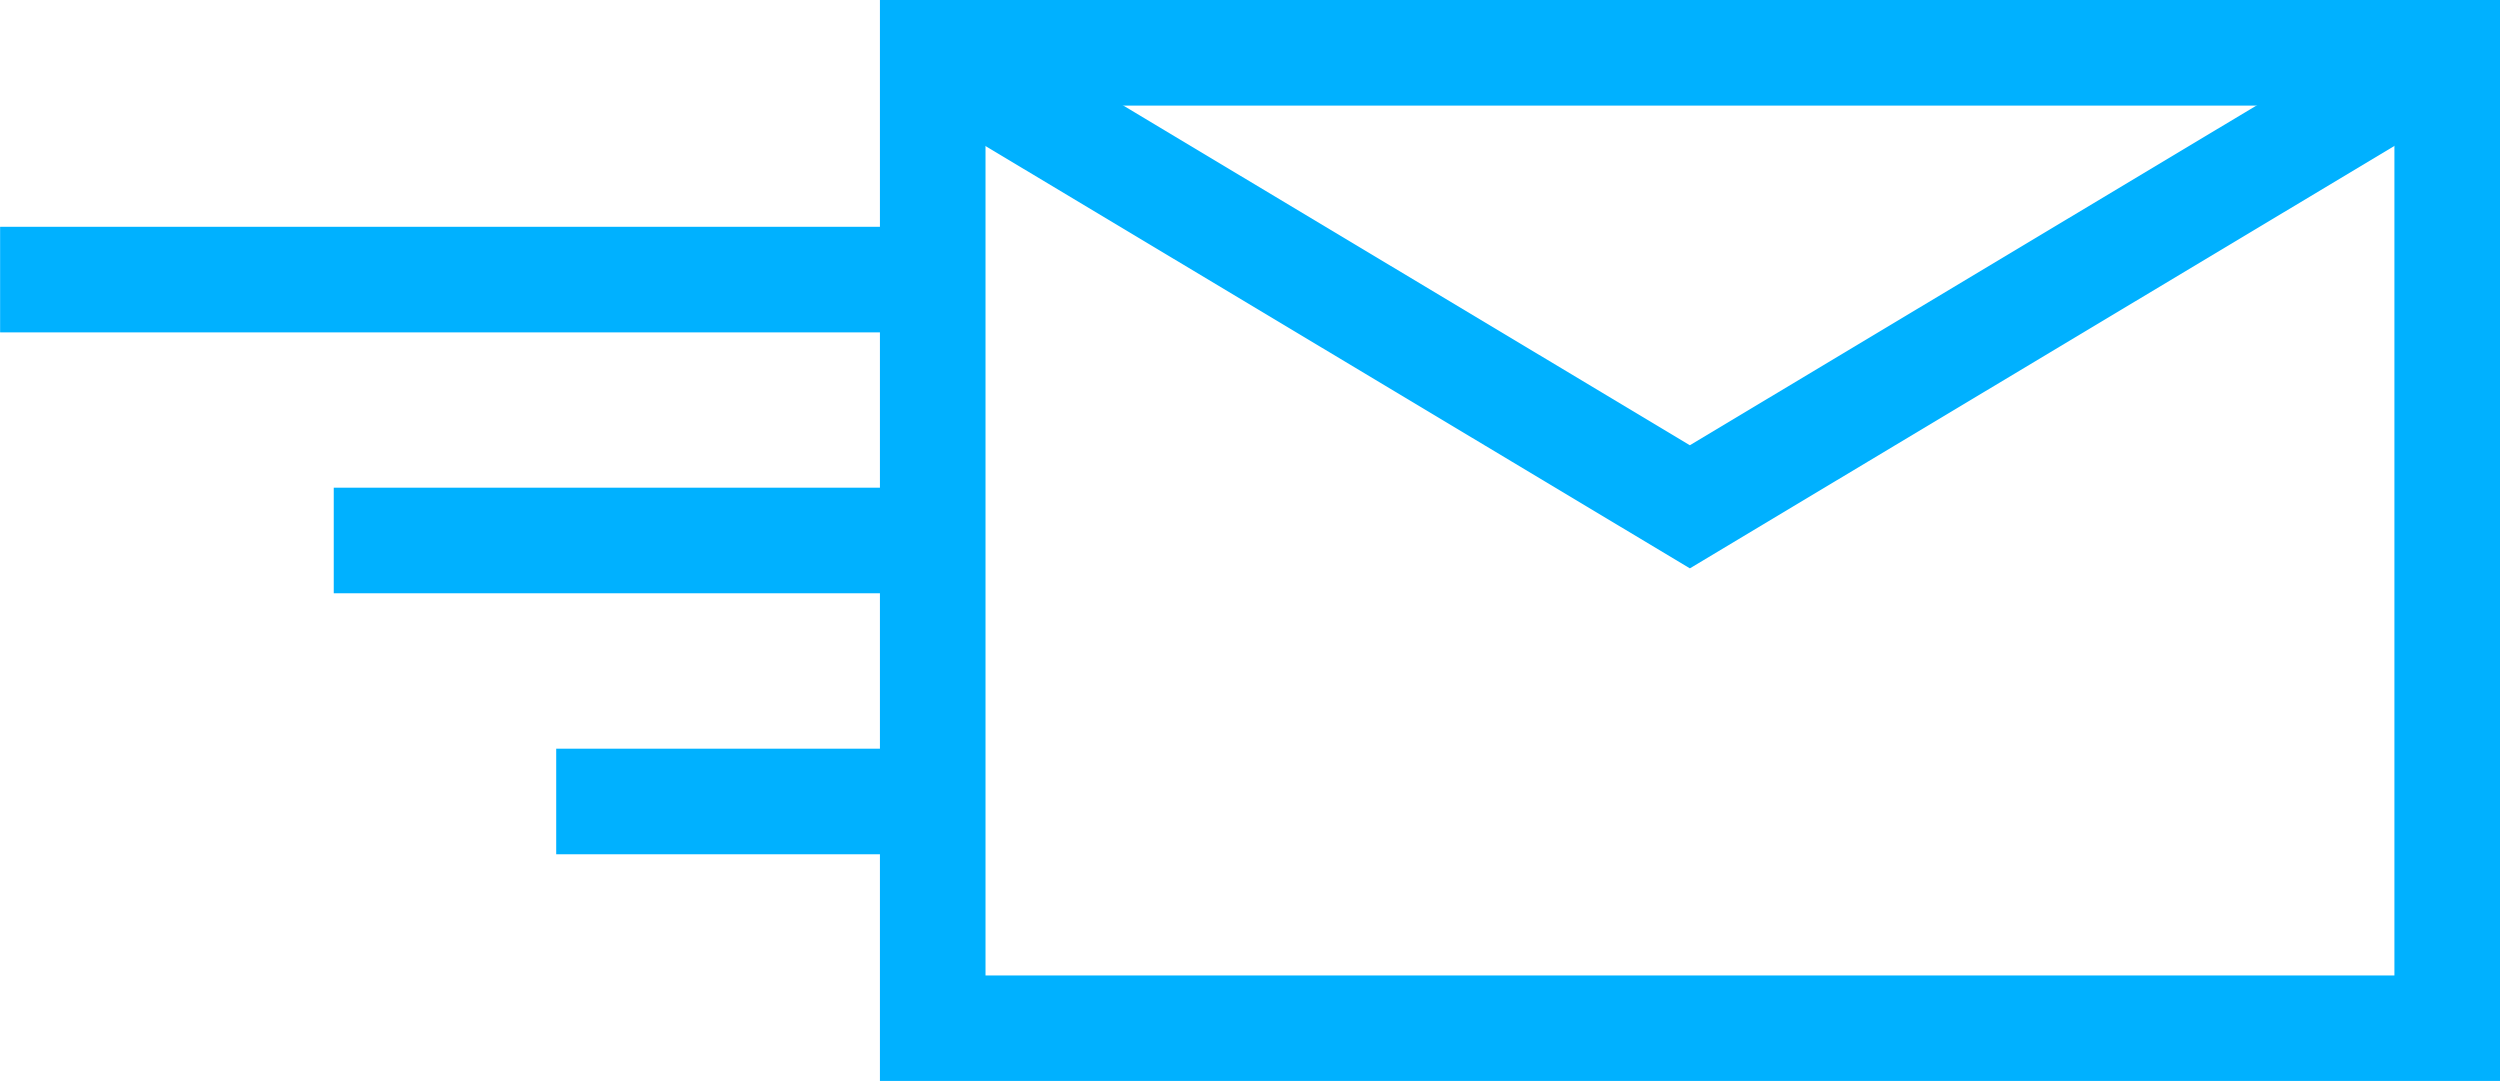 <svg xmlns="http://www.w3.org/2000/svg" width="23.678" height="10.238" viewBox="0 0 23.678 10.238"><defs><style>.a{fill:none;stroke:#00b1ff;stroke-miterlimit:10;}</style></defs><g transform="translate(-342.49 -40)"><rect class="a" width="14.344" height="9.239" transform="translate(351.324 40.5)"/><path class="a" d="M375,40.5l-7.172,4.3-7.172-4.3" transform="translate(-9.333)"/><line class="a" x1="8.833" transform="translate(342.491 42.648)"/><line class="a" x1="5.673" transform="translate(345.651 45.119)"/><line class="a" x1="3.566" transform="translate(347.758 47.591)"/></g></svg>